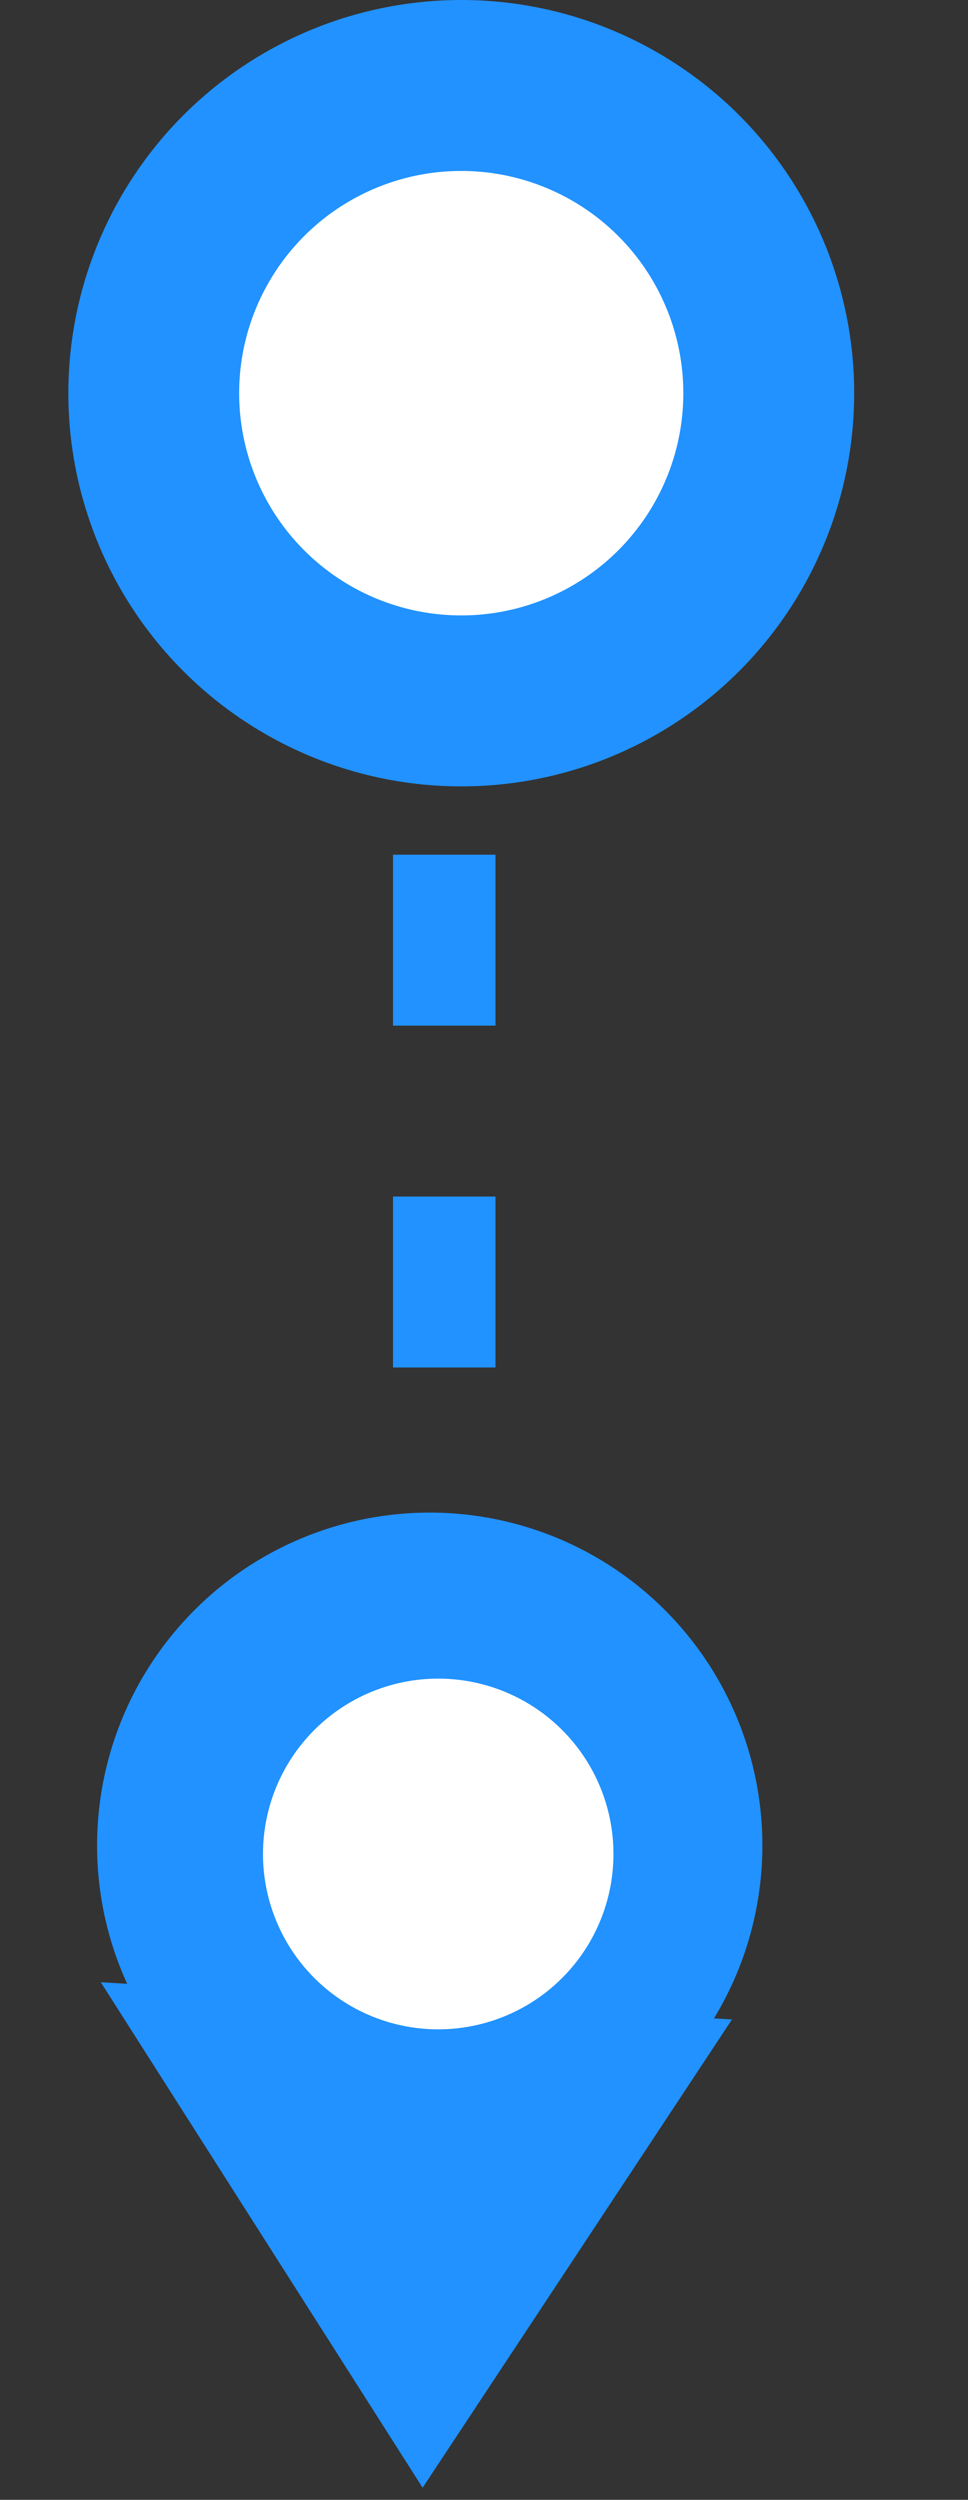 
<svg width="31" height="80" viewBox="0 0 31 80" fill="none" xmlns="http://www.w3.org/2000/svg">
<rect x="0" y="0" width="31" height="80" fill="#333333" stroke="none"/>
<path d="M14.227 16.412V60.178" stroke="#2192FF" stroke-width="3.282" stroke-dasharray="5.47 5.47"/>
<circle cx="14.772" cy="12.583" r="12.036" fill="#2192FF" stroke="#2192FF" stroke-width="1.094"/>
<circle cx="14.771" cy="12.583" r="7.659" fill="white" stroke="#2192FF" stroke-width="1.094"/>
<path d="M13.543 78.607L4.265 64.045L22.462 65.117L13.543 78.607Z" fill="#2192FF" stroke="#2192FF" stroke-width="1.094"/>
<circle cx="13.762" cy="59.059" r="10.106" transform="rotate(-20.991 13.762 59.059)" fill="#2192FF" stroke="#2192FF" stroke-width="1.094"/>
<circle cx="14.034" cy="59.331" r="6.159" transform="rotate(-20.991 14.034 59.331)" fill="white" stroke="#2192FF" stroke-width="1.094"/>
</svg>
